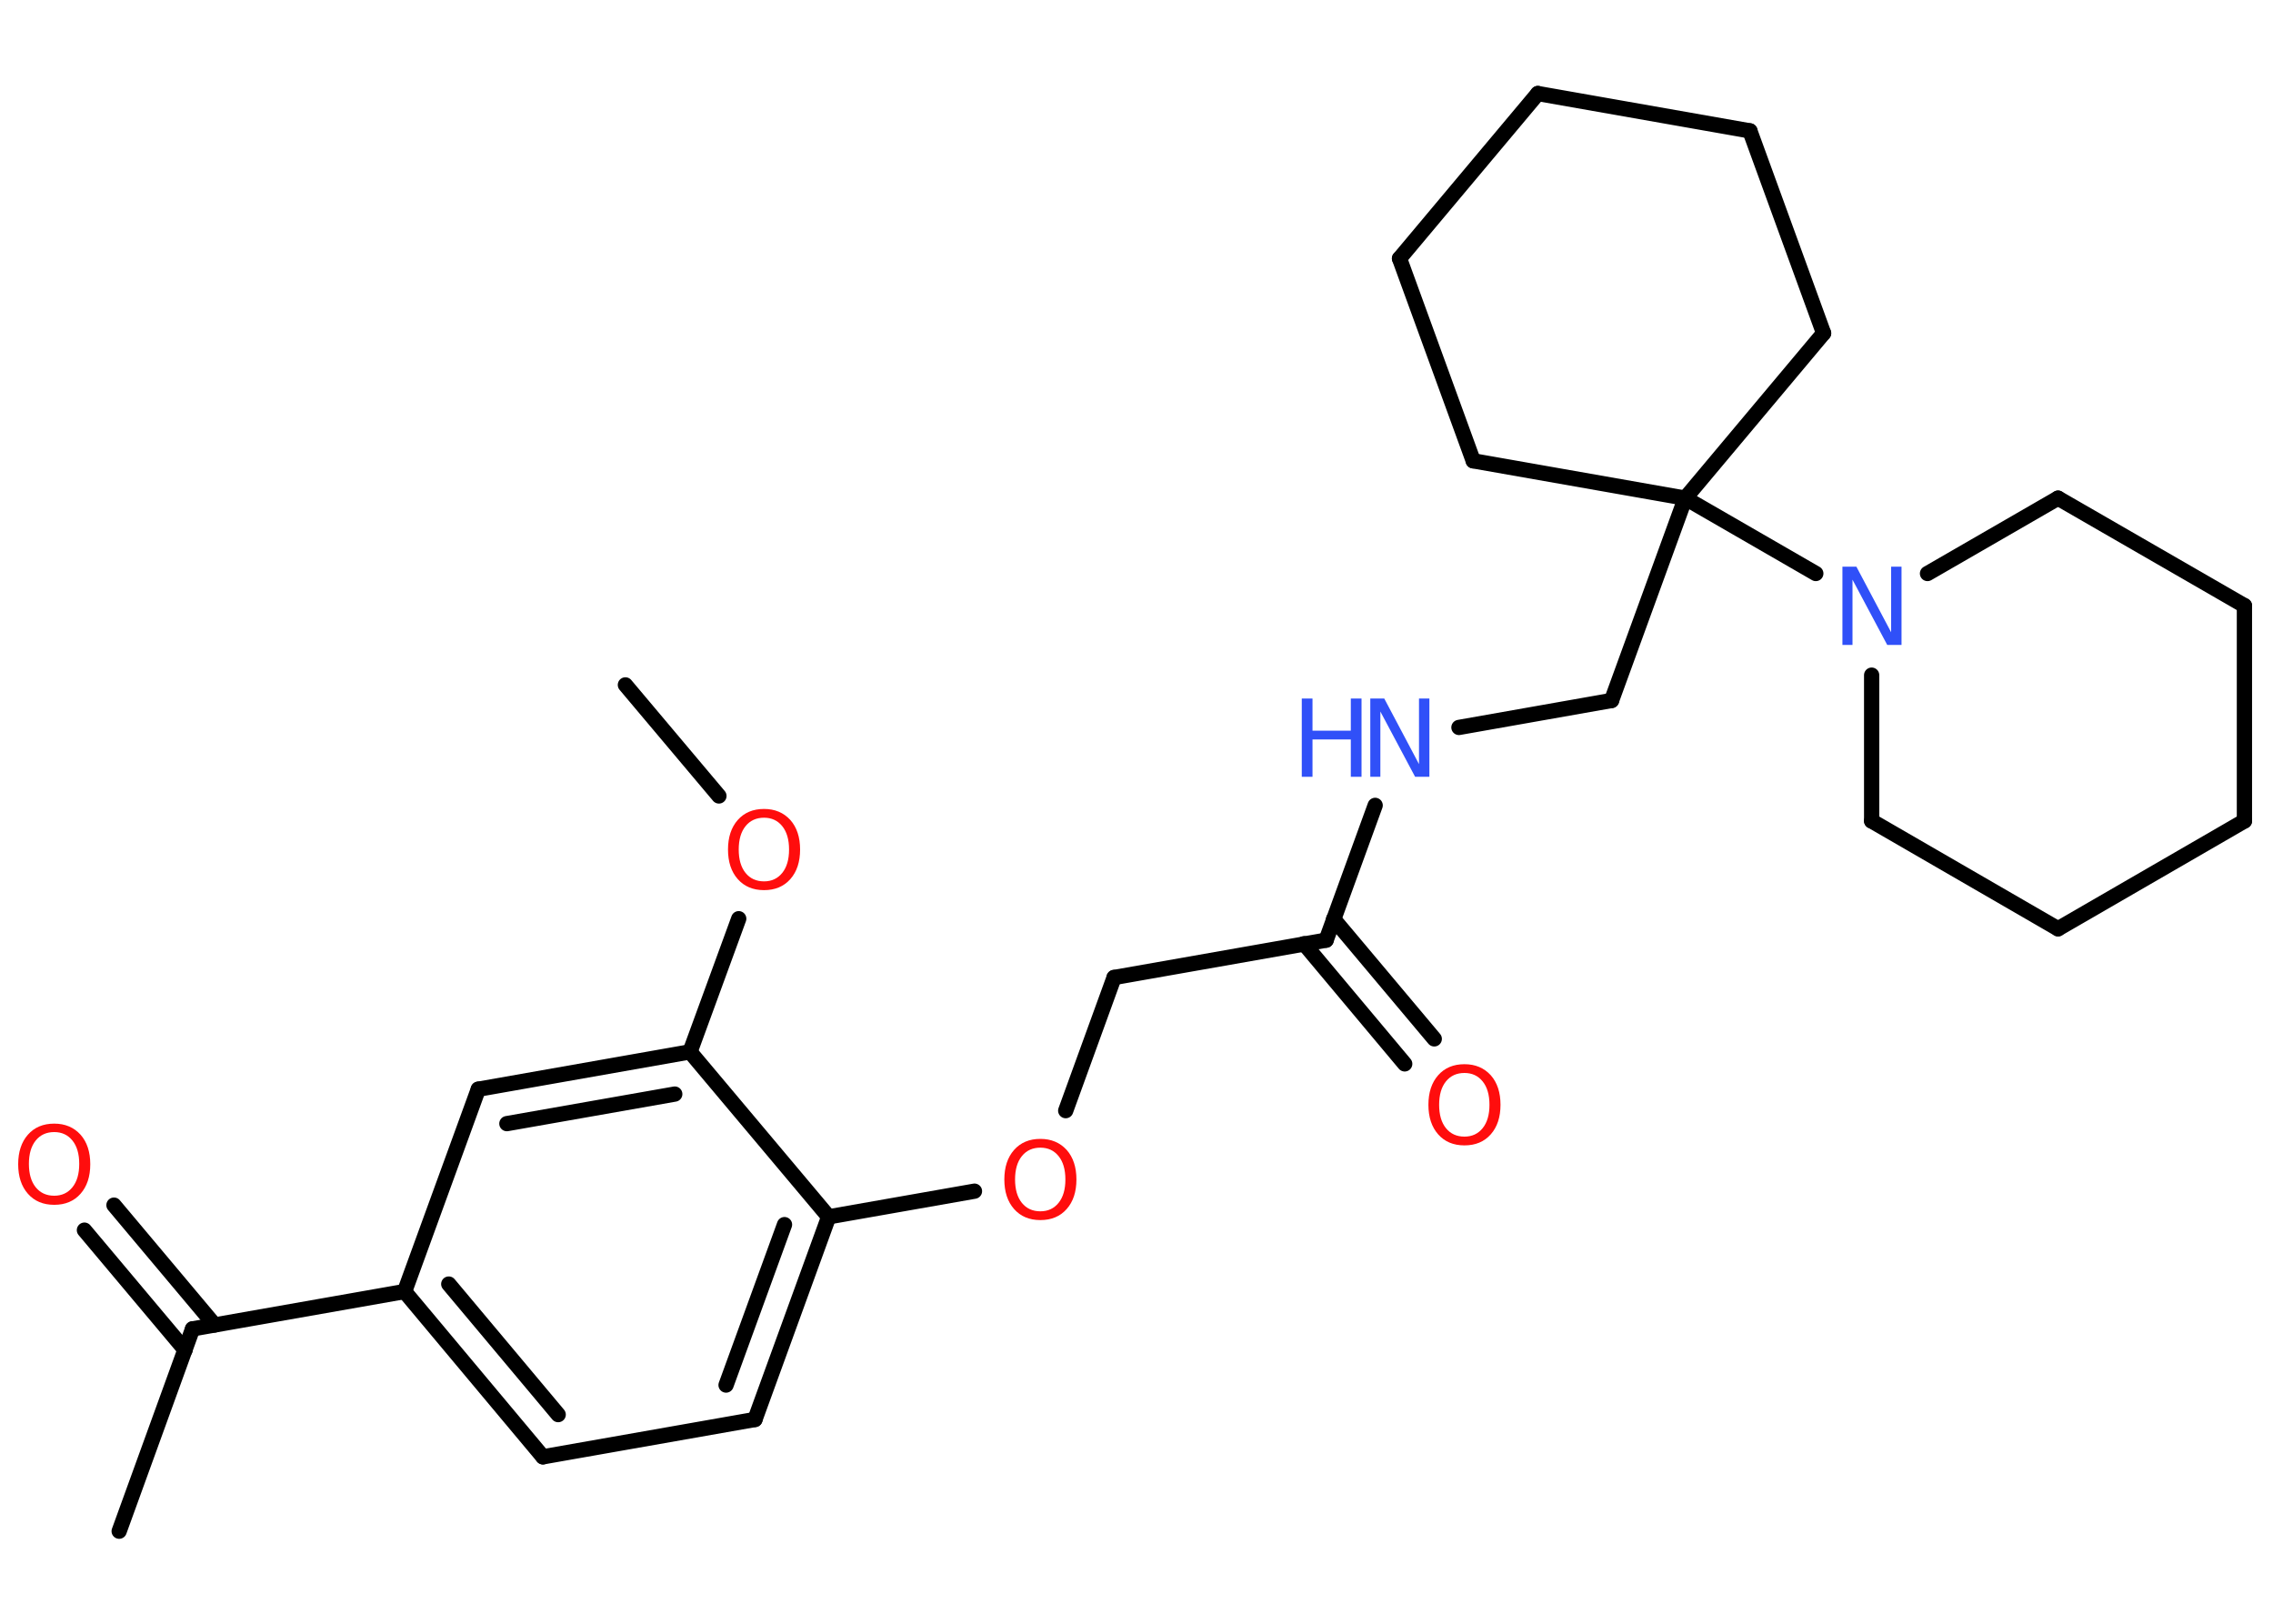 <?xml version='1.0' encoding='UTF-8'?>
<!DOCTYPE svg PUBLIC "-//W3C//DTD SVG 1.1//EN" "http://www.w3.org/Graphics/SVG/1.1/DTD/svg11.dtd">
<svg version='1.2' xmlns='http://www.w3.org/2000/svg' xmlns:xlink='http://www.w3.org/1999/xlink' width='70.0mm' height='50.0mm' viewBox='0 0 70.0 50.0'>
  <desc>Generated by the Chemistry Development Kit (http://github.com/cdk)</desc>
  <g stroke-linecap='round' stroke-linejoin='round' stroke='#000000' stroke-width='.47' fill='#FF0D0D'>
    <rect x='.0' y='.0' width='70.0' height='50.0' fill='#FFFFFF' stroke='none'/>
    <g id='mol1' class='mol'>
      <line id='mol1bnd1' class='bond' x1='19.26' y1='21.09' x2='22.14' y2='24.51'/>
      <line id='mol1bnd2' class='bond' x1='22.75' y1='28.29' x2='21.25' y2='32.39'/>
      <g id='mol1bnd3' class='bond'>
        <line x1='21.25' y1='32.39' x2='14.73' y2='33.54'/>
        <line x1='20.78' y1='33.69' x2='15.61' y2='34.6'/>
      </g>
      <line id='mol1bnd4' class='bond' x1='14.73' y1='33.54' x2='12.46' y2='39.77'/>
      <line id='mol1bnd5' class='bond' x1='12.46' y1='39.77' x2='5.93' y2='40.92'/>
      <line id='mol1bnd6' class='bond' x1='5.93' y1='40.92' x2='3.67' y2='47.15'/>
      <g id='mol1bnd7' class='bond'>
        <line x1='5.7' y1='41.57' x2='2.6' y2='37.88'/>
        <line x1='6.61' y1='40.8' x2='3.51' y2='37.11'/>
      </g>
      <g id='mol1bnd8' class='bond'>
        <line x1='12.46' y1='39.77' x2='16.72' y2='44.86'/>
        <line x1='13.82' y1='39.54' x2='17.19' y2='43.56'/>
      </g>
      <line id='mol1bnd9' class='bond' x1='16.72' y1='44.86' x2='23.25' y2='43.71'/>
      <g id='mol1bnd10' class='bond'>
        <line x1='23.25' y1='43.71' x2='25.52' y2='37.47'/>
        <line x1='22.36' y1='42.65' x2='24.16' y2='37.71'/>
      </g>
      <line id='mol1bnd11' class='bond' x1='21.25' y1='32.39' x2='25.52' y2='37.47'/>
      <line id='mol1bnd12' class='bond' x1='25.52' y1='37.47' x2='30.01' y2='36.68'/>
      <line id='mol1bnd13' class='bond' x1='32.82' y1='34.2' x2='34.31' y2='30.1'/>
      <line id='mol1bnd14' class='bond' x1='34.31' y1='30.1' x2='40.84' y2='28.95'/>
      <g id='mol1bnd15' class='bond'>
        <line x1='41.07' y1='28.3' x2='44.17' y2='31.99'/>
        <line x1='40.16' y1='29.06' x2='43.26' y2='32.76'/>
      </g>
      <line id='mol1bnd16' class='bond' x1='40.84' y1='28.95' x2='42.35' y2='24.8'/>
      <line id='mol1bnd17' class='bond' x1='44.93' y1='22.4' x2='49.63' y2='21.57'/>
      <line id='mol1bnd18' class='bond' x1='49.63' y1='21.57' x2='51.9' y2='15.34'/>
      <line id='mol1bnd19' class='bond' x1='51.9' y1='15.34' x2='55.92' y2='17.66'/>
      <line id='mol1bnd20' class='bond' x1='59.36' y1='17.66' x2='63.38' y2='15.34'/>
      <line id='mol1bnd21' class='bond' x1='63.38' y1='15.34' x2='69.12' y2='18.65'/>
      <line id='mol1bnd22' class='bond' x1='69.12' y1='18.65' x2='69.12' y2='25.28'/>
      <line id='mol1bnd23' class='bond' x1='69.12' y1='25.28' x2='63.38' y2='28.6'/>
      <line id='mol1bnd24' class='bond' x1='63.38' y1='28.6' x2='57.64' y2='25.28'/>
      <line id='mol1bnd25' class='bond' x1='57.64' y1='20.79' x2='57.64' y2='25.28'/>
      <line id='mol1bnd26' class='bond' x1='51.9' y1='15.34' x2='45.37' y2='14.19'/>
      <line id='mol1bnd27' class='bond' x1='45.37' y1='14.19' x2='43.1' y2='7.96'/>
      <line id='mol1bnd28' class='bond' x1='43.1' y1='7.96' x2='47.36' y2='2.88'/>
      <line id='mol1bnd29' class='bond' x1='47.36' y1='2.88' x2='53.89' y2='4.03'/>
      <line id='mol1bnd30' class='bond' x1='53.89' y1='4.03' x2='56.16' y2='10.26'/>
      <line id='mol1bnd31' class='bond' x1='51.9' y1='15.34' x2='56.16' y2='10.26'/>
      <path id='mol1atm2' class='atom' d='M23.53 25.18q-.36 .0 -.57 .26q-.21 .26 -.21 .72q.0 .46 .21 .72q.21 .26 .57 .26q.35 .0 .56 -.26q.21 -.26 .21 -.72q.0 -.46 -.21 -.72q-.21 -.26 -.56 -.26zM23.53 24.91q.5 .0 .81 .34q.3 .34 .3 .91q.0 .57 -.3 .91q-.3 .34 -.81 .34q-.51 .0 -.81 -.34q-.3 -.34 -.3 -.91q.0 -.57 .3 -.91q.3 -.34 .81 -.34z' stroke='none'/>
      <path id='mol1atm8' class='atom' d='M1.67 34.86q-.36 .0 -.57 .26q-.21 .26 -.21 .72q.0 .46 .21 .72q.21 .26 .57 .26q.35 .0 .56 -.26q.21 -.26 .21 -.72q.0 -.46 -.21 -.72q-.21 -.26 -.56 -.26zM1.67 34.6q.5 .0 .81 .34q.3 .34 .3 .91q.0 .57 -.3 .91q-.3 .34 -.81 .34q-.51 .0 -.81 -.34q-.3 -.34 -.3 -.91q.0 -.57 .3 -.91q.3 -.34 .81 -.34z' stroke='none'/>
      <path id='mol1atm12' class='atom' d='M32.04 35.34q-.36 .0 -.57 .26q-.21 .26 -.21 .72q.0 .46 .21 .72q.21 .26 .57 .26q.35 .0 .56 -.26q.21 -.26 .21 -.72q.0 -.46 -.21 -.72q-.21 -.26 -.56 -.26zM32.04 35.07q.5 .0 .81 .34q.3 .34 .3 .91q.0 .57 -.3 .91q-.3 .34 -.81 .34q-.51 .0 -.81 -.34q-.3 -.34 -.3 -.91q.0 -.57 .3 -.91q.3 -.34 .81 -.34z' stroke='none'/>
      <path id='mol1atm15' class='atom' d='M45.1 33.04q-.36 .0 -.57 .26q-.21 .26 -.21 .72q.0 .46 .21 .72q.21 .26 .57 .26q.35 .0 .56 -.26q.21 -.26 .21 -.72q.0 -.46 -.21 -.72q-.21 -.26 -.56 -.26zM45.1 32.77q.5 .0 .81 .34q.3 .34 .3 .91q.0 .57 -.3 .91q-.3 .34 -.81 .34q-.51 .0 -.81 -.34q-.3 -.34 -.3 -.91q.0 -.57 .3 -.91q.3 -.34 .81 -.34z' stroke='none'/>
      <g id='mol1atm16' class='atom'>
        <path d='M42.19 21.51h.44l1.07 2.02v-2.02h.32v2.41h-.44l-1.07 -2.01v2.01h-.31v-2.41z' stroke='none' fill='#3050F8'/>
        <path d='M40.09 21.51h.33v.99h1.18v-.99h.33v2.41h-.33v-1.15h-1.18v1.15h-.33v-2.41z' stroke='none' fill='#3050F8'/>
      </g>
      <path id='mol1atm19' class='atom' d='M56.73 17.45h.44l1.07 2.02v-2.02h.32v2.41h-.44l-1.07 -2.01v2.01h-.31v-2.41z' stroke='none' fill='#3050F8'/>
    </g>
  </g>
</svg>

